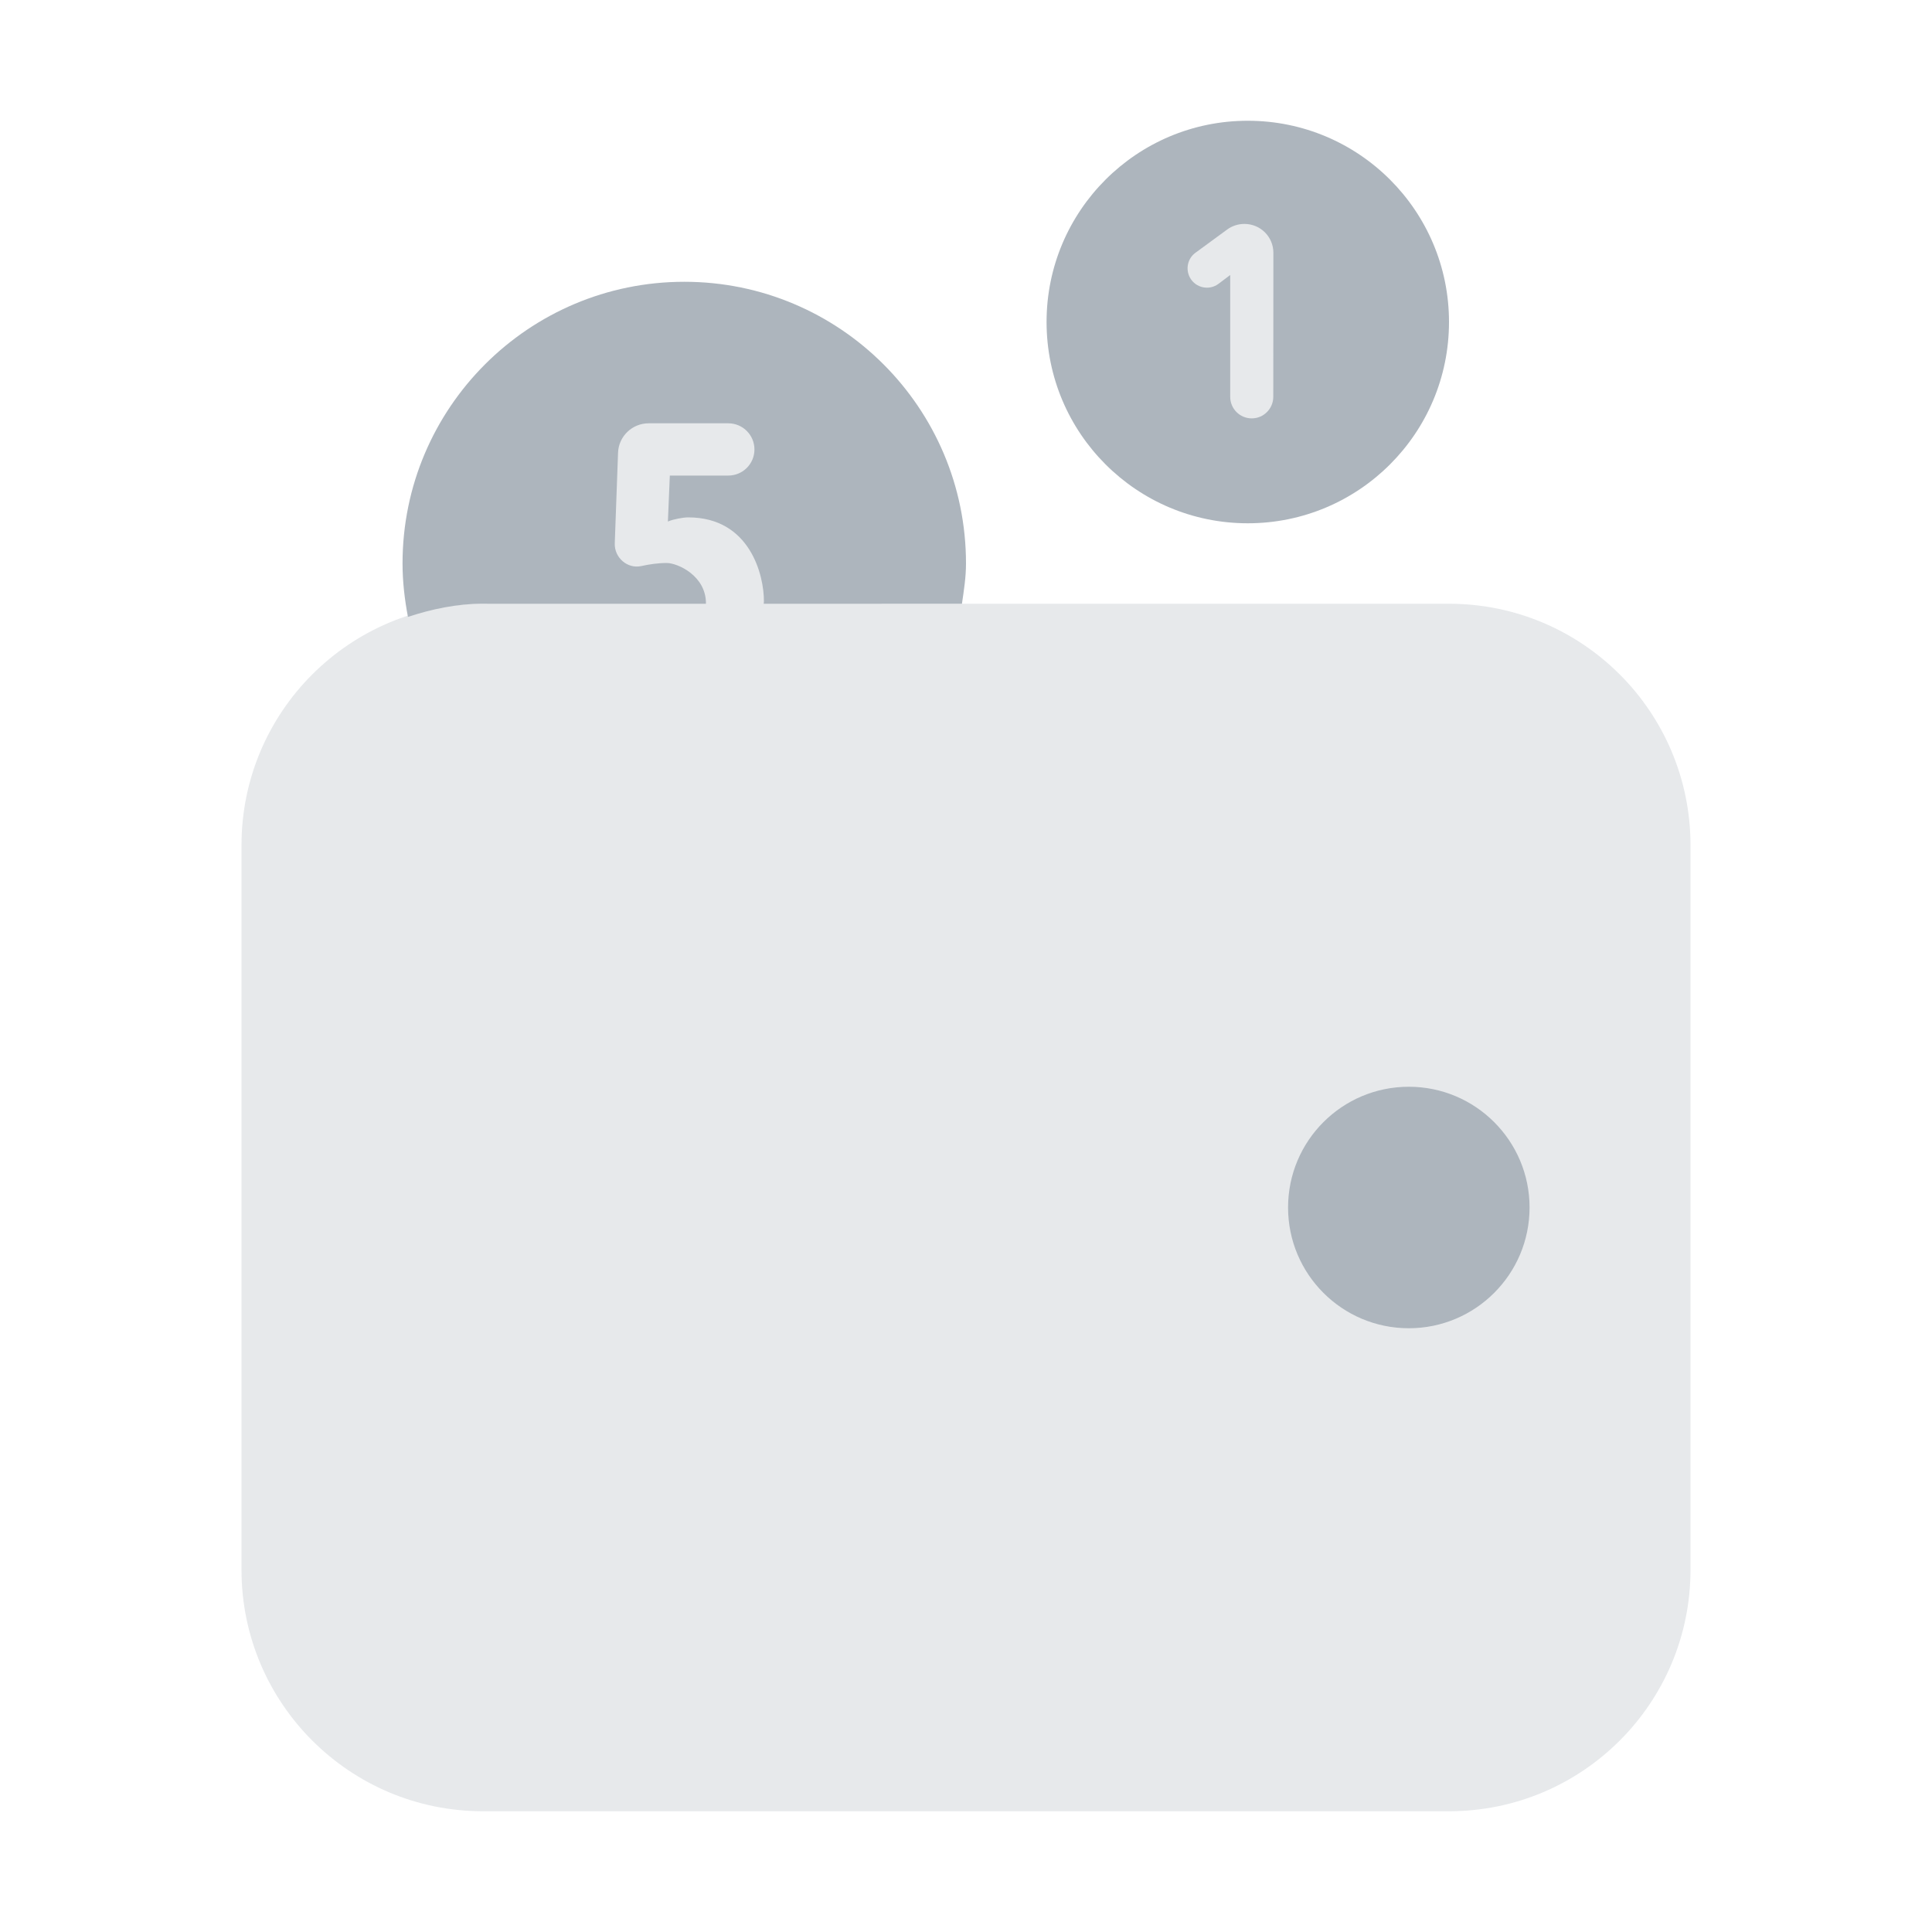 <svg width="20" height="20" viewBox="0 0 20 20" fill="none" xmlns="http://www.w3.org/2000/svg">
<g opacity="0.3">
<path d="M12.917 4.583C13.607 4.583 14.167 4.023 14.167 3.333C14.167 2.643 13.607 2.083 12.917 2.083C12.226 2.083 11.667 2.643 11.667 3.333C11.667 4.023 12.226 4.583 12.917 4.583Z" fill="#ADB5BD"/>
<path d="M15 6.25H9.125C9.152 6.115 9.167 5.976 9.167 5.833C9.167 4.682 8.234 3.75 7.083 3.75C5.933 3.75 5 4.682 5 5.833C5 5.976 5.015 6.115 5.042 6.25H5C3.619 6.25 2.5 7.369 2.5 8.75V16.25C2.5 17.631 3.619 18.75 5 18.75H15C16.381 18.75 17.5 17.631 17.5 16.25V8.75C17.5 7.369 16.381 6.25 15 6.25Z" fill="#ADB5BD"/>
</g>
<path d="M14.584 11.25C15.274 11.25 15.834 11.81 15.834 12.5C15.834 13.19 15.274 13.75 14.584 13.75C13.893 13.75 13.334 13.19 13.334 12.5C13.334 11.81 13.893 11.25 14.584 11.25Z" fill="#ADB5BD"/>
<path d="M7.084 2.917C8.694 2.917 10 4.223 10 5.833C10 5.976 9.978 6.113 9.958 6.25H7.906C7.906 6.242 7.908 6.234 7.908 6.226C7.91 5.96 7.767 5.356 7.125 5.356C7.097 5.356 7.062 5.36 7.022 5.368C6.982 5.376 6.946 5.385 6.914 5.399L6.934 4.923H7.539C7.689 4.923 7.81 4.802 7.81 4.653C7.81 4.503 7.689 4.382 7.539 4.382H6.715C6.545 4.382 6.404 4.516 6.398 4.687L6.364 5.625C6.359 5.772 6.494 5.891 6.638 5.86C6.719 5.842 6.811 5.828 6.903 5.828C7.015 5.829 7.308 5.959 7.308 6.246L7.307 6.25H5C4.727 6.25 4.469 6.305 4.223 6.386C4.189 6.207 4.167 6.022 4.167 5.833C4.167 4.223 5.473 2.917 7.084 2.917Z" fill="#ADB5BD"/>
<path fill-rule="evenodd" clip-rule="evenodd" d="M12.917 1.25C14.068 1.25 15 2.183 15 3.333C15 4.484 14.068 5.417 12.917 5.417C11.766 5.417 10.834 4.484 10.834 3.333C10.834 2.183 11.766 1.25 12.917 1.25ZM12.882 2.318C12.818 2.318 12.756 2.338 12.705 2.375L12.376 2.616C12.293 2.676 12.27 2.788 12.32 2.877C12.38 2.982 12.518 3.01 12.614 2.938L12.735 2.847V4.107C12.735 4.231 12.834 4.331 12.958 4.331C13.081 4.331 13.181 4.231 13.181 4.107L13.182 2.617C13.182 2.451 13.048 2.318 12.882 2.318Z" fill="#ADB5BD"/>
</svg>
